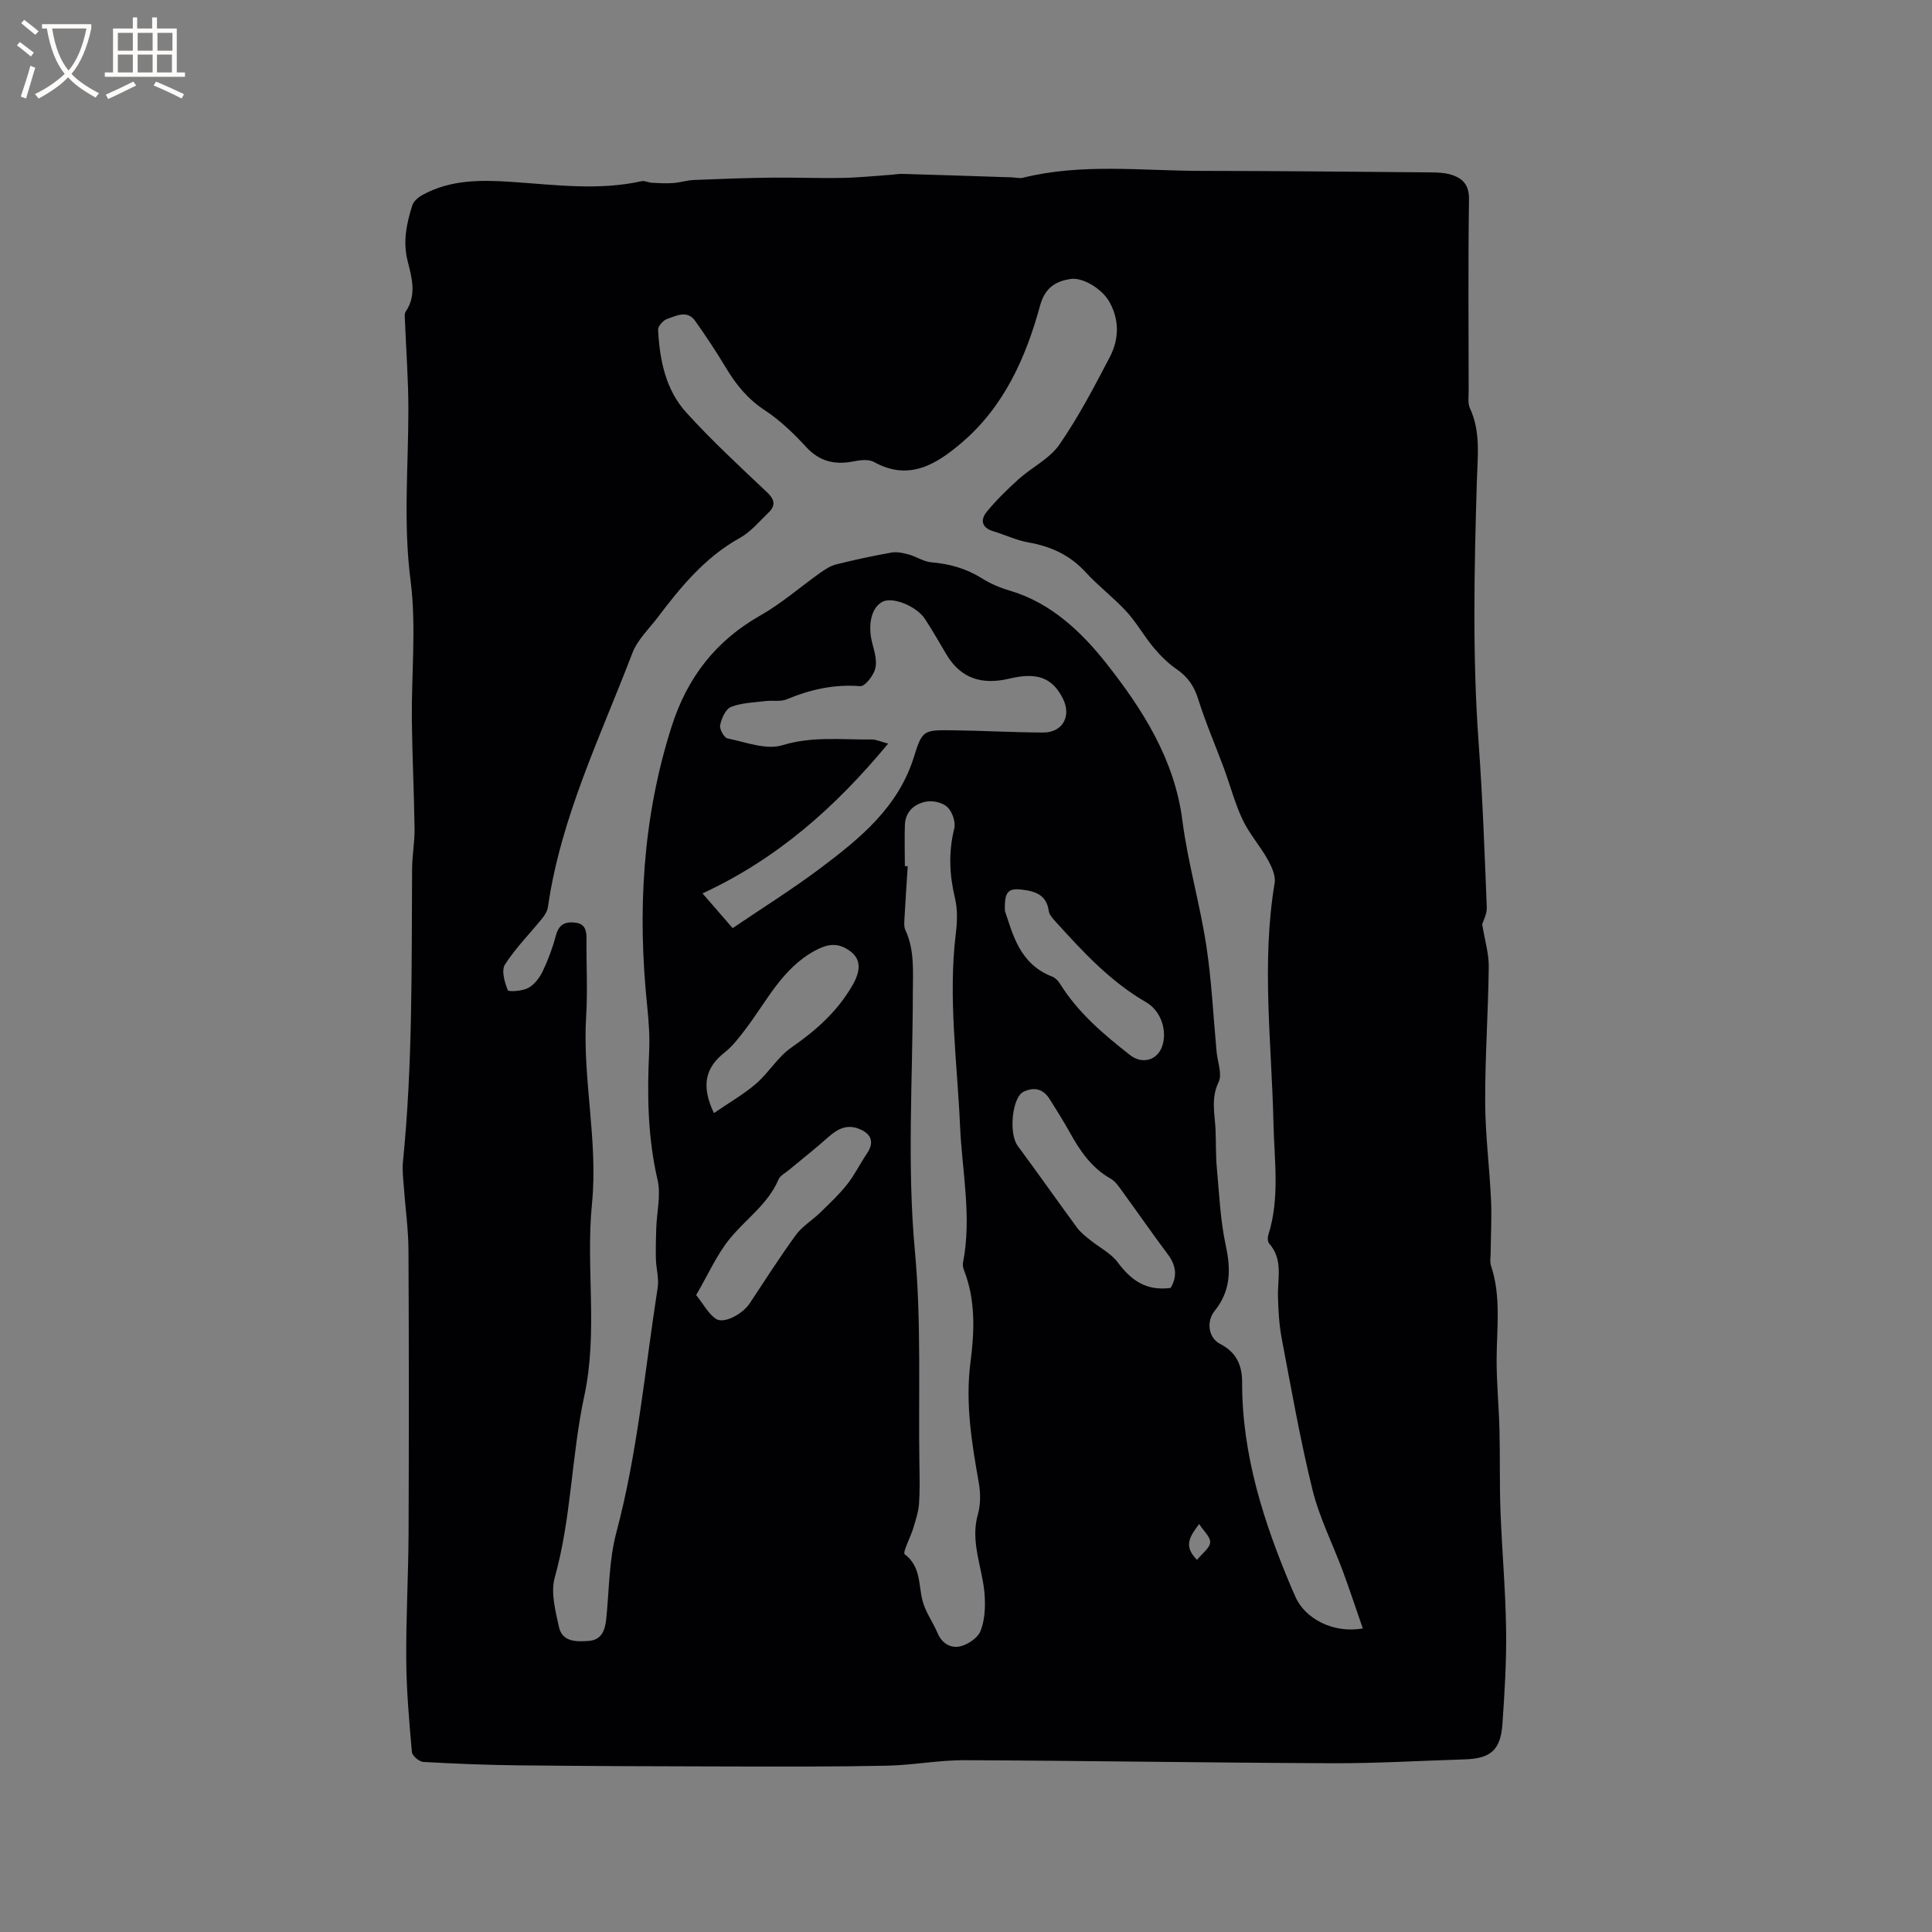 <svg enable-background="new 0 0 400 400" viewBox="0 0 400 400" xmlns="http://www.w3.org/2000/svg"><rect x="0" y="0" width="400" height="400" fill="#808080" stroke="none"/><path d="m306.87 191.36c.55 3.35 1.39 6.09 1.36 8.81-.11 9.32-.77 18.65-.74 27.97.02 6.77.9 13.53 1.21 20.3.17 3.67-.05 7.36-.08 11.05-.01.84-.19 1.75.06 2.51 2.13 6.32 1.22 12.79 1.18 19.24-.03 4.95.47 9.89.59 14.84.14 5.59 0 11.19.21 16.78.31 8.14 1.04 16.27 1.16 24.41.1 6.56-.3 13.13-.76 19.68-.38 5.39-2.45 7.14-7.78 7.31-9.11.28-18.22.83-27.32.8-25.41-.1-50.82-.52-76.23-.63-5.38-.02-10.75 1.03-16.14 1.14-10.79.22-21.58.18-32.37.16-14.53-.02-29.05-.08-43.58-.23-6.67-.07-13.35-.33-20.01-.71-.85-.05-2.28-1.28-2.35-2.05-.56-6.31-1.12-12.63-1.17-18.96-.07-8.79.44-17.59.48-26.39.08-19.51.08-39.02-.02-58.54-.02-4.33-.64-8.65-.95-12.97-.13-1.79-.37-3.61-.19-5.38 2.03-20.19 1.77-40.44 1.89-60.69.02-2.75.55-5.5.51-8.24-.1-7.49-.48-14.99-.56-22.48-.1-9.65.95-19.43-.27-28.92-1.53-11.87-.45-23.59-.45-35.38 0-6.14-.47-12.28-.71-18.42-.02-.62-.15-1.41.16-1.86 2.32-3.42 1.26-7.04.4-10.44-1.03-4.05-.22-7.78.95-11.52.27-.86 1.21-1.68 2.05-2.15 5.83-3.23 12.15-3.17 18.55-2.74 8.97.6 17.95 1.84 26.91-.15.64-.14 1.4.3 2.11.33 1.46.08 2.94.16 4.4.06 1.44-.1 2.86-.58 4.3-.64 5.37-.22 10.73-.42 16.1-.48 4.84-.06 9.69.15 14.53.06 3.43-.06 6.86-.42 10.28-.66.74-.05 1.47-.2 2.21-.18 7.58.22 15.16.47 22.74.72.74.02 1.52.26 2.21.09 12.24-3.05 24.66-1.44 37.01-1.43 15.79.01 31.57.18 47.36.31 1.37.01 2.79.05 4.09.41 2.54.71 3.99 2.07 3.94 5.19-.19 13.25-.08 26.51-.07 39.76 0 1.16-.2 2.47.26 3.46 2.26 4.86 1.59 9.95 1.44 15.01-.54 18.12-.95 36.23.37 54.35.82 11.3 1.23 22.63 1.68 33.95.07 1.43-.77 2.9-.95 3.54zm-24.72 145.79c-1.44-4.15-2.71-8.02-4.12-11.84-2.09-5.63-4.86-11.07-6.29-16.86-2.55-10.33-4.38-20.85-6.37-31.31-.54-2.87-.71-5.83-.78-8.75-.09-3.74 1.1-7.64-1.82-10.93-.32-.37-.35-1.24-.18-1.77 2.41-7.59 1.25-15.34 1.07-23.04-.37-16.61-2.53-33.22.24-49.83.25-1.51-.62-3.41-1.44-4.87-1.58-2.83-3.81-5.33-5.19-8.24-1.61-3.41-2.57-7.12-3.88-10.67-1.76-4.76-3.79-9.42-5.3-14.25-.84-2.7-2.16-4.65-4.48-6.24-1.79-1.23-3.39-2.83-4.79-4.51-1.99-2.38-3.52-5.17-5.62-7.45-2.65-2.88-5.83-5.27-8.47-8.16-3.26-3.56-7.22-5.32-11.87-6.14-2.47-.44-4.8-1.58-7.22-2.3-2.47-.74-2.68-2.41-1.33-4.05 1.99-2.42 4.26-4.64 6.59-6.74 2.75-2.47 6.41-4.22 8.43-7.14 3.96-5.73 7.22-11.96 10.45-18.15 1.88-3.61 2.02-7.56-.03-11.31-1.57-2.85-5.59-5.19-8.01-4.85-3.34.47-5.42 1.95-6.4 5.51-2.96 10.84-7.51 20.99-16.27 28.43-5.12 4.35-10.83 8.03-18.12 3.96-1.11-.62-2.89-.4-4.28-.12-3.83.75-6.96.04-9.75-2.97-2.57-2.78-5.36-5.51-8.51-7.57-3.51-2.3-5.96-5.26-8.06-8.76-2.01-3.35-4.17-6.62-6.44-9.81-1.62-2.28-3.87-1.04-5.77-.4-.82.28-1.93 1.51-1.89 2.26.32 6.23 1.55 12.4 5.83 17.12 5.26 5.8 11.03 11.14 16.73 16.52 1.61 1.52 1.8 2.76.31 4.2-1.9 1.83-3.67 3.99-5.92 5.24-7.16 3.97-12.17 10.04-16.97 16.39-1.84 2.44-4.25 4.69-5.3 7.45-6.6 17.27-14.82 34.02-17.49 52.6-.12.85-.67 1.71-1.23 2.4-2.57 3.17-5.49 6.1-7.67 9.51-.77 1.21-.07 3.66.59 5.29.16.4 3.02.2 4.24-.46 1.27-.68 2.35-2.12 3-3.47 1.14-2.38 2.06-4.89 2.74-7.44.59-2.2 1.86-2.84 3.91-2.62 2.34.26 2.43 1.89 2.41 3.71-.05 5.2.25 10.41-.07 15.59-.81 13.01 2.5 25.82 1.2 38.94-1.31 13.17 1.28 26.48-1.59 39.78-2.67 12.38-2.66 25.25-6.12 37.6-.86 3.08.14 6.84.86 10.17.69 3.21 3.67 3.12 6.2 2.93 2.6-.19 3.36-2.16 3.6-4.47.62-6.01.56-12.21 2.1-17.98 4.43-16.64 5.91-33.74 8.55-50.65.3-1.9-.3-3.93-.36-5.9-.06-2.15 0-4.31.07-6.46.11-3.34 1-6.85.27-9.99-2.04-8.8-2.17-17.61-1.74-26.53.15-3.15-.09-6.34-.41-9.49-2.03-19.61-.97-38.93 5.06-57.84 3.2-10.04 9.07-17.73 18.35-22.98 4.39-2.48 8.26-5.9 12.41-8.84 1.01-.71 2.12-1.45 3.29-1.74 3.8-.95 7.63-1.78 11.49-2.46 1.14-.2 2.43.09 3.59.41 1.58.44 3.07 1.48 4.65 1.61 3.77.32 7.22 1.28 10.45 3.31 1.77 1.12 3.78 1.97 5.8 2.56 8.58 2.52 14.95 8.68 20.01 15.1 7.45 9.45 14.08 19.79 15.71 32.47 1.11 8.68 3.61 17.18 4.94 25.84 1.12 7.31 1.46 14.74 2.15 22.12.2 2.1 1.2 4.6.41 6.22-1.65 3.4-.77 6.61-.63 9.93.11 2.64.02 5.3.27 7.94.49 5.35.72 10.77 1.85 15.99 1.07 4.98 1.03 9.35-2.29 13.48-1.82 2.26-1.29 5.63 1.11 6.86 3.38 1.74 4.57 4.4 4.56 8.01-.02 15.02 4.49 28.97 10.26 42.6.25.59.52 1.16.77 1.74 1.98 4.56 7.88 7.65 13.95 6.56zm-94.81-157.83c.2.01.39.02.59.03-.24 3.78-.49 7.55-.7 11.33-.03.62-.04 1.32.21 1.85 1.96 4.21 1.56 8.68 1.55 13.12-.02 17.79-1.22 35.53.43 53.37 1.35 14.6.71 29.39.93 44.09.04 2.75.12 5.51-.08 8.25-.13 1.69-.69 3.37-1.18 5.01-.57 1.9-2.26 5.05-1.78 5.42 3.42 2.59 2.81 6.34 3.71 9.7.61 2.31 2.14 4.36 3.08 6.6.93 2.21 2.79 3.25 4.78 2.75 1.59-.4 3.57-1.75 4.13-3.16.87-2.22 1.01-4.87.86-7.3-.35-5.63-3.09-11.01-1.4-16.9.58-2.04.55-4.43.17-6.54-1.46-8.26-2.81-16.45-1.71-24.92.83-6.4 1.08-12.88-1.37-19.11-.19-.47-.26-1.06-.17-1.55 1.84-9.44-.2-18.79-.62-28.18-.58-13.32-2.51-26.61-.87-39.99.29-2.38.37-4.93-.18-7.23-1.16-4.85-1.37-9.54-.15-14.42.33-1.33-.4-3.45-1.41-4.43-.98-.95-3.03-1.41-4.44-1.14-2.38.45-4.26 2.04-4.37 4.78-.1 2.85-.01 5.71-.01 8.57zm-41.89 5.65c2.25 2.59 4.25 4.9 6.24 7.19 6.2-4.21 12.4-8.07 18.22-12.45 8.2-6.17 16.12-12.61 19.35-23.13 1.69-5.48 2.06-5.45 7.99-5.38 6.25.07 12.49.44 18.73.46 4.04.01 5.91-3.42 4.07-7.05-2.15-4.24-5.24-5.5-11.02-4.12-5.58 1.33-10.03.13-13.08-4.99-1.46-2.45-2.87-4.94-4.43-7.33-1.8-2.74-6.8-4.68-8.84-3.57-2.3 1.24-3.07 4.79-2.08 8.59.45 1.71 1.03 3.66.61 5.25-.38 1.44-2.12 3.7-3.11 3.62-5.38-.42-10.33.68-15.23 2.73-1.29.54-2.94.17-4.4.36-2.4.3-4.93.35-7.12 1.21-1.11.44-1.96 2.36-2.25 3.75-.18.82.81 2.62 1.52 2.77 3.77.77 8.02 2.44 11.37 1.41 6.23-1.91 12.31-1.11 18.46-1.19.95-.01 1.91.46 3.43.86-10.89 13.15-22.95 23.84-38.43 31.01zm96.92 81.68c1.42-2.41 1.14-4.65-.59-6.96-3.24-4.32-6.31-8.77-9.49-13.13-.68-.93-1.38-1.99-2.34-2.53-3.97-2.24-6.36-5.78-8.48-9.61-1.28-2.31-2.71-4.55-4.11-6.8-1.32-2.12-3.13-2.67-5.42-1.6-2.41 1.12-3.13 8.68-1.23 11.23 4.15 5.59 8.14 11.29 12.26 16.9.72.98 1.72 1.77 2.68 2.54 1.92 1.57 4.33 2.75 5.76 4.66 2.73 3.67 5.86 5.99 10.96 5.3zm-98.24 1.48c1.53 1.91 2.51 3.83 4.07 4.91 1.64 1.13 5.51-.94 7-3.17 3.16-4.76 6.23-9.59 9.59-14.2 1.32-1.8 3.4-3.03 5.04-4.63 1.92-1.87 3.89-3.72 5.55-5.81 1.56-1.97 2.67-4.28 4.09-6.37 1.52-2.23 1.06-3.97-1.36-5.04-2.64-1.17-4.63-.16-6.6 1.59-2.67 2.38-5.49 4.59-8.24 6.88-.73.6-1.74 1.11-2.08 1.89-2.16 5.07-6.66 8.13-10 12.17-2.76 3.33-4.54 7.48-7.06 11.78zm3.68-37.68c3.13-2.15 6.14-3.86 8.71-6.07 2.63-2.27 4.49-5.53 7.3-7.48 5.07-3.53 9.46-7.37 12.64-12.84 1.88-3.24 2.01-5.91-1.41-7.75-2.25-1.21-4.23-.61-6.29.5-6.8 3.65-9.99 10.46-14.38 16.23-1.31 1.72-2.65 3.51-4.32 4.83-3.99 3.13-4.98 6.85-2.25 12.58zm60.25-41.84c1.63 4.74 2.98 10.95 9.77 13.58.64.25 1.24.85 1.61 1.45 3.75 6.03 9.04 10.51 14.54 14.81 2.46 1.93 5.6 1.13 6.63-1.81 1.1-3.14-.18-7.32-3.29-9.12-7.47-4.31-13.18-10.53-18.86-16.8-.55-.61-1.22-1.35-1.32-2.1-.46-3.32-2.74-4.1-5.56-4.43-2.79-.34-3.68.37-3.52 4.42zm39.77 134.35c1.1-1.37 2.62-2.43 2.72-3.62.09-1.1-1.33-2.33-2.28-3.81-1.97 2.64-3.3 4.54-.44 7.43z" fill="#010103"/><g fill="#fcfbfa"><path d="m6.4 11.7c-1-.8-1.9-1.6-2.9-2.3l.6-.7c.9.7 1.9 1.4 2.9 2.2zm-2.1 8.3c.7-2.1 1.4-4.2 2-6.4.2.1.6.3 1 .4-.7 2.3-1.3 4.4-1.9 6.4zm3-12.8c-1.1-.9-2.1-1.7-2.9-2.4l.6-.7c1 .8 2 1.5 3 2.4zm1.4-1.3v-.9h10.2v.9c-.9 4.2-2.3 7.3-4.1 9.4 1.3 1.4 3.2 2.7 5.7 4-.2.2-.4.5-.7.9-2.5-1.4-4.4-2.7-5.7-4.2-1.4 1.5-3.5 3-6.1 4.4 0 0 0 0-.1-.1-.3-.4-.5-.7-.7-.8 2.7-1.3 4.7-2.8 6.2-4.2-1.8-2.2-3-5.3-3.7-9.4zm9.2 0h-7.1c.6 3.8 1.7 6.7 3.4 8.7 1.7-2 2.9-4.8 3.7-8.7z"/><path d="m31.6 3.6h.9v2.3h4.1v9.1h1.7v.9h-16.6v-.9h1.7v-9.1h4.1v-2.3h.9v2.3h3.1v-2.3zm-4 13.3.6.8c-1.9.9-3.8 1.9-5.8 2.8-.2-.3-.3-.6-.5-.9 2-.9 3.9-1.8 5.7-2.7zm-3.2-10.1v3.7h3.1v-3.7zm0 4.5v3.7h3.1v-3.7zm4.1-4.5v3.7h3.1v-3.7zm0 4.5v3.7h3.1v-3.7zm9.1 9.1c-2.1-1.1-4.1-2-5.8-2.7l.5-.8c2.2.9 4.1 1.8 5.8 2.6zm-1.9-13.6h-3.1v3.7h3.1zm-3.2 4.5v3.7h3.1v-3.7z"/></g></svg>